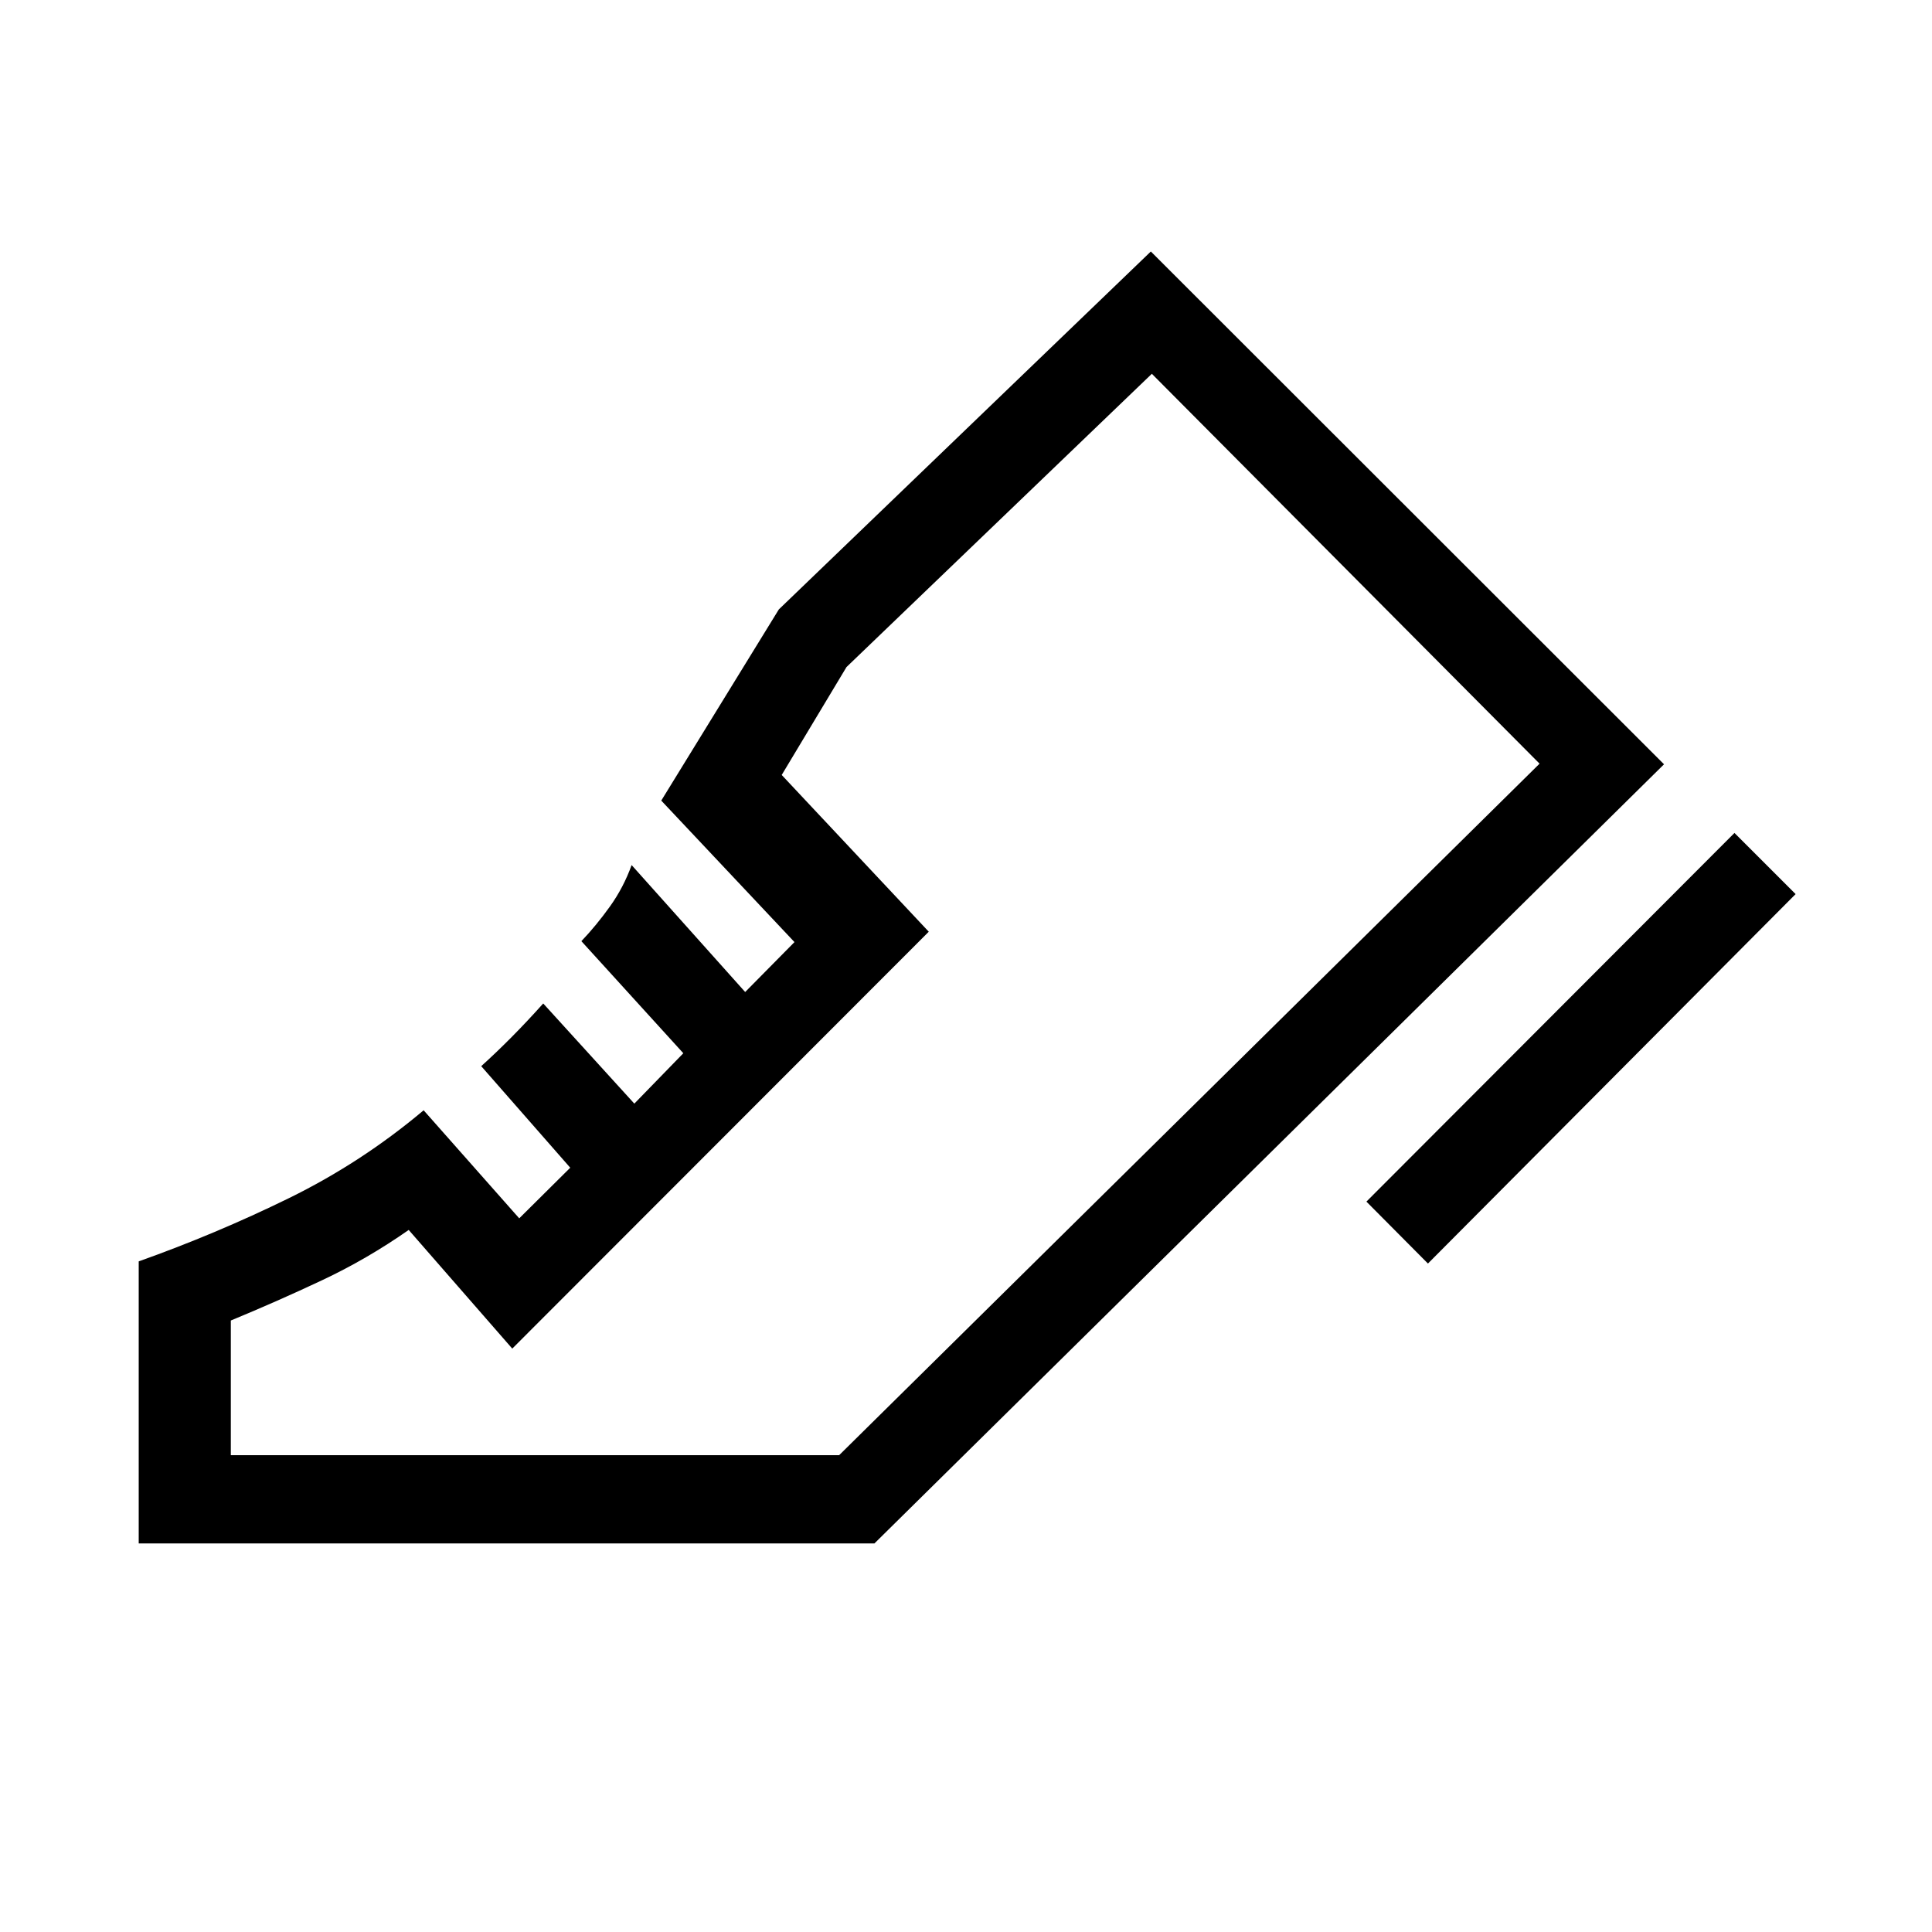 <svg xmlns="http://www.w3.org/2000/svg" height="48" viewBox="0 96 960 960" width="48"><path d="m678.962 693.076 182.883-183.19 30.384 30.384-182.691 183.575-30.576-30.769ZM68.926 862.922V722.769q38.307-13.615 74.5-31.346 36.192-17.731 67.077-43.731l47.499 53.692 25.346-25.154-44.23-50.461q7.577-6.846 15.269-14.615t15.538-16.538l45.269 49.768 24.346-25.038-50.653-55.692q7.346-7.692 14.134-17.154 6.789-9.461 10.827-20.653l56.423 63.076 24.5-24.808-66.192-70.307 58.422-94.999 184.846-177.845L826.845 475.77 434.501 862.922H68.926Zm348.037-43.846L765 475.462 416.963 819.076Zm-302.269 0h302.269L765 475.462l-192.653-193.73-151.731 145.73-32.192 53.615 73.076 77.885-206.959 207.152-51.461-58.962q-20.654 14.462-43.097 25.02t-45.289 19.981v66.923Z"/></svg>